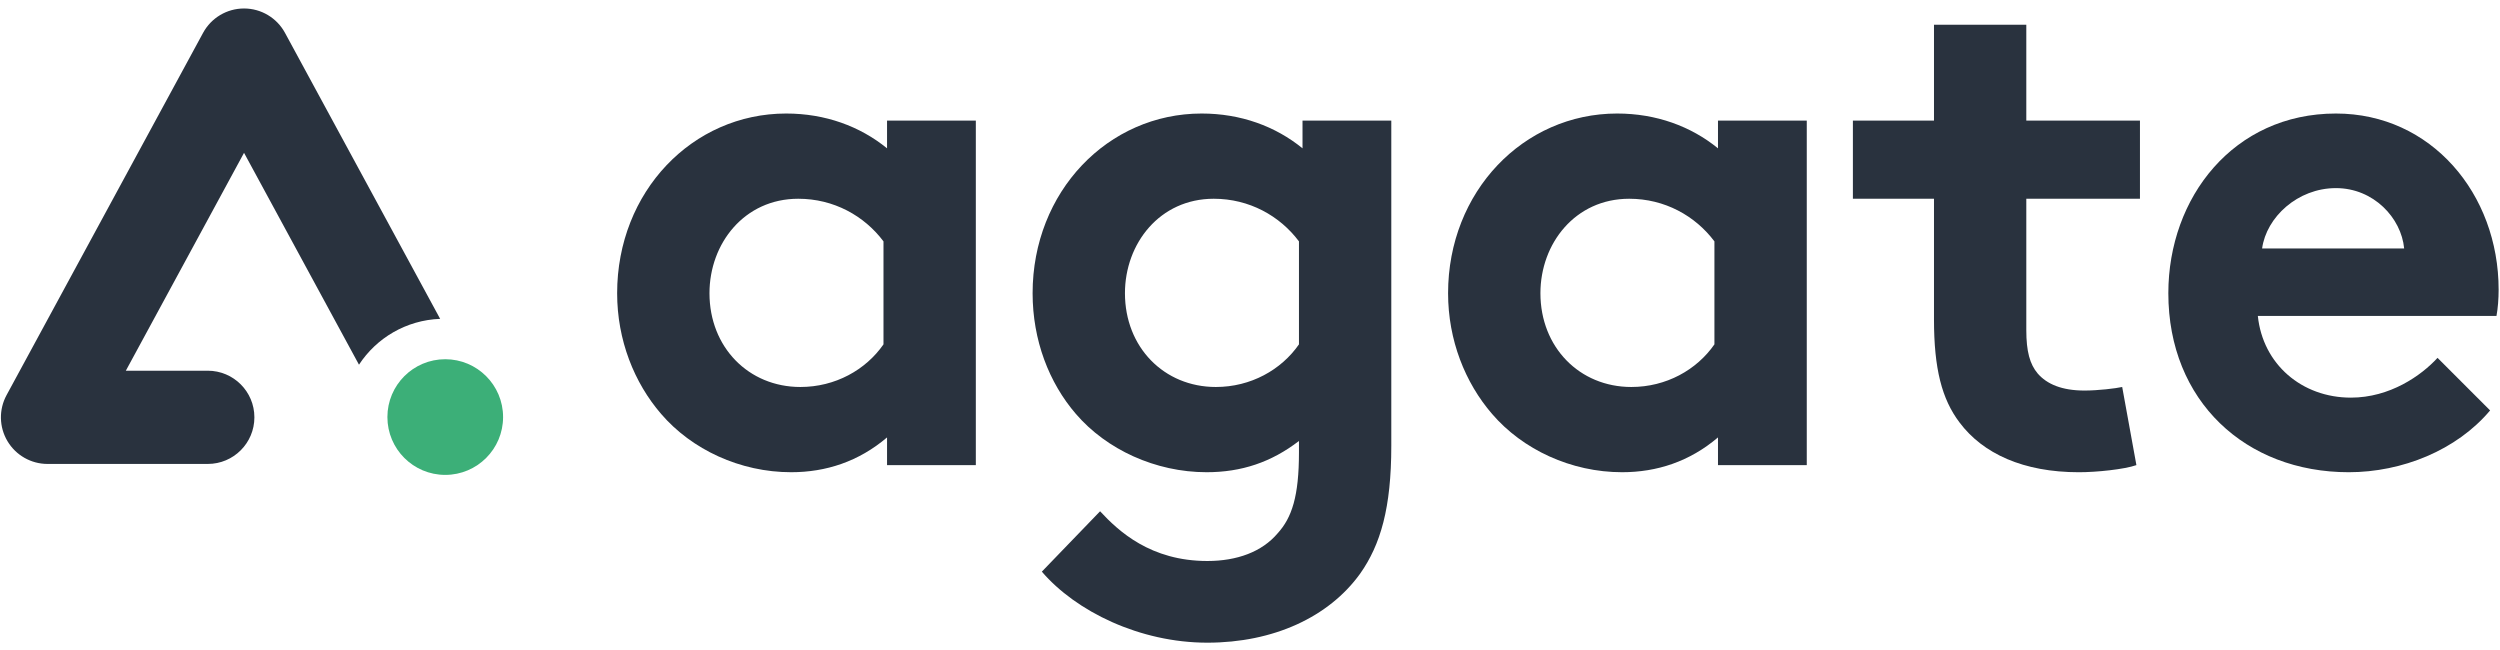 <svg width="100px" height="26px" viewBox="0 0 600 153" version="1.1" xmlns="http://www.w3.org/2000/svg" xmlns:xlink="http://www.w3.org/1999/xlink">
    <!-- Generator: Sketch 46.2 (44496) - http://www.bohemiancoding.com/sketch -->
    <desc>Created with Sketch.</desc>
    <defs></defs>
    <g id="Page-1" stroke="none" stroke-width="1" fill="none" fill-rule="evenodd">
        <g id="Agate-brand-guidelines_v1-Oct-2017">
            <g id="agateposter">
                <path d="M120.74,98.596 C120.74,106.26 114.525,112.475 106.859,112.475 C99.192,112.475 92.977,106.26 92.977,98.596 C92.977,90.928 99.192,84.713 106.859,84.713 C114.525,84.713 120.74,90.928 120.74,98.596" id="Fill-1" fill="#3CAF78"></path>
                <path d="M49.868,87.471 L30.2,87.471 L58.568,35.181 L86.155,86.028 C90.35,79.617 97.477,75.328 105.636,75.026 L68.399,6.388 C66.442,2.783 62.669,0.536 58.568,0.536 C54.464,0.536 50.689,2.783 48.737,6.388 L1.576,93.326 C-0.305,96.791 -0.223,100.991 1.793,104.378 C3.812,107.77 7.465,109.845 11.406,109.845 L49.868,109.845 C56.045,109.845 61.054,104.836 61.054,98.659 C61.054,92.481 56.045,87.471 49.868,87.471" id="Fill-3" fill="#29323E"></path>
                <path d="M212.037,56.432 C207.435,50.294 200.103,46.2 191.583,46.2 C178.629,46.2 170.274,56.939 170.274,68.875 C170.274,81.83 179.651,91.377 192.094,91.377 C200.448,91.377 207.776,87.286 212.037,81.147 L212.037,56.432 Z M234.199,110.126 L212.89,110.126 L212.89,103.481 C206.073,109.275 198.233,111.832 189.878,111.832 C177.604,111.832 166.012,106.379 158.68,97.855 C152.203,90.352 148.114,80.127 148.114,68.875 C148.114,44.497 166.182,25.746 188.685,25.746 C198.058,25.746 206.412,28.812 212.89,34.099 L212.89,27.45 L234.199,27.45 L234.199,110.126 Z" id="Fill-5" fill="#29323E"></path>
                <path d="M311.752,56.432 C307.149,50.294 299.818,46.2 291.296,46.2 C278.339,46.2 269.989,56.939 269.989,68.875 C269.989,81.83 279.363,91.377 291.809,91.377 C300.16,91.377 307.49,87.286 311.752,81.147 L311.752,56.432 Z M333.911,105.525 C333.911,120.354 331.356,129.217 326.41,136.209 C318.909,146.605 305.614,152.743 289.762,152.743 C273.568,152.743 258.227,145.243 250.042,135.696 L264.021,121.206 C268.451,125.983 276.124,133.139 289.762,133.139 C296.919,133.139 302.888,130.923 306.636,126.494 C310.045,122.745 311.752,117.629 311.752,107.059 L311.752,104.333 C305.105,109.443 297.943,111.832 289.59,111.832 C277.315,111.832 265.552,106.379 258.227,97.855 C251.748,90.352 247.825,80.127 247.825,68.875 C247.825,44.497 265.897,25.746 288.398,25.746 C297.773,25.746 306.127,28.812 312.604,34.099 L312.604,27.45 L333.911,27.45 L333.911,105.525 Z" id="Fill-7" fill="#29323E"></path>
                <path d="M411.462,56.432 C406.86,50.294 399.528,46.2 391.008,46.2 C378.054,46.2 369.701,56.939 369.701,68.875 C369.701,81.83 379.076,91.377 391.521,91.377 C399.874,91.377 407.201,87.286 411.462,81.147 L411.462,56.432 Z M433.625,110.126 L412.316,110.126 L412.316,103.481 C405.499,109.275 397.658,111.832 389.305,111.832 C377.029,111.832 365.438,106.379 358.107,97.855 C351.628,90.352 347.54,80.127 347.54,68.875 C347.54,44.497 365.608,25.746 388.111,25.746 C397.483,25.746 405.838,28.812 412.316,34.099 L412.316,27.45 L433.625,27.45 L433.625,110.126 Z" id="Fill-9" fill="#29323E"></path>
                <path d="M512.737,110.128 C509.841,111.149 503.195,111.835 498.932,111.835 C485.634,111.835 475.919,107.399 470.295,99.901 C466.031,94.273 464.157,86.944 464.157,75.182 L464.157,46.202 L444.695,46.202 L444.695,27.45 L464.157,27.45 L464.157,4.437 L486.313,4.437 L486.313,27.45 L513.59,27.45 L513.59,46.202 L486.313,46.202 L486.313,77.739 C486.313,82.855 487.17,85.922 489.044,88.138 C491.258,90.694 494.841,92.232 500.293,92.232 C503.532,92.232 507.797,91.718 509.327,91.376 L512.737,110.128 Z" id="Fill-11" fill="#29323E"></path>
                <path d="M576.998,58.135 C576.312,50.807 569.665,43.646 560.631,43.646 C551.429,43.646 543.929,50.632 542.904,58.135 L576.998,58.135 Z M597.623,97.003 C589.612,106.55 576.487,111.833 563.701,111.833 C538.982,111.833 520.401,94.787 520.401,68.875 C520.401,45.863 536.087,25.747 560.631,25.747 C583.474,25.747 599.67,45.007 599.67,68.02 C599.67,70.236 599.501,72.451 599.154,74.329 L541.882,74.329 C543.074,85.922 552.452,93.933 564.211,93.933 C573.587,93.933 581.089,88.649 585.009,84.384 L597.623,97.003 Z" id="Fill-13" fill="#29323E"></path>
            </g>
        </g>
    </g>
</svg>
